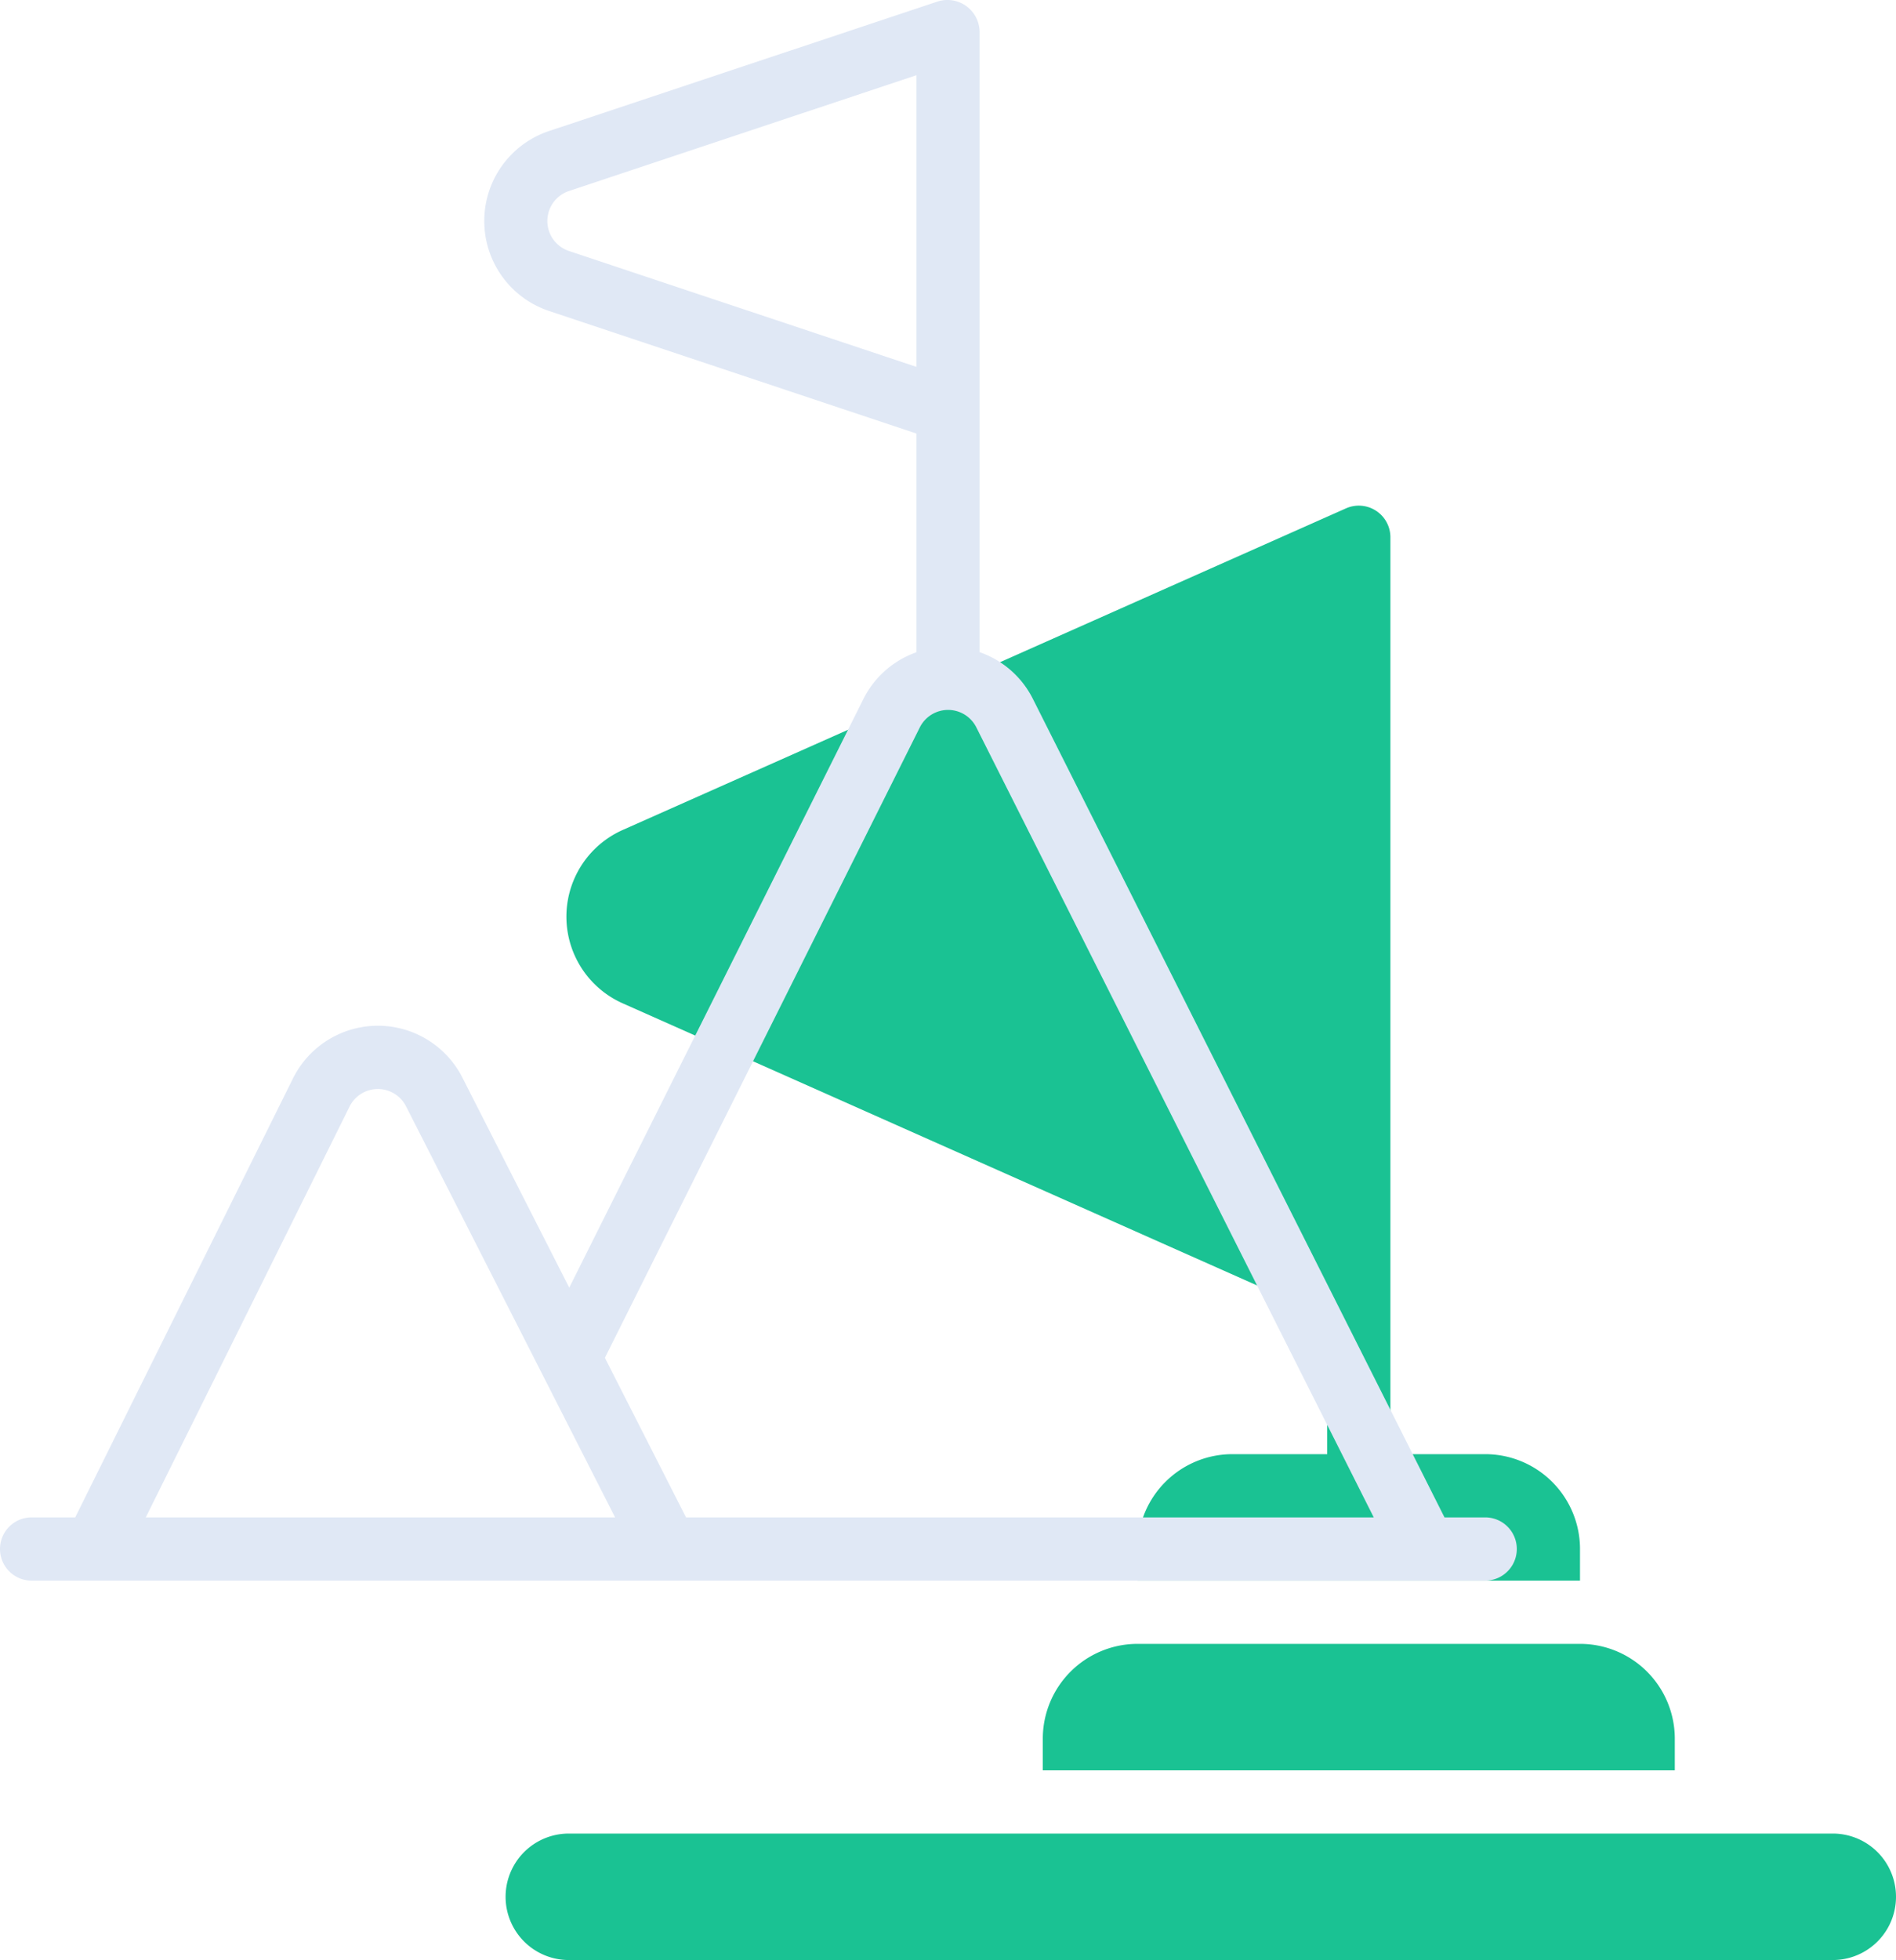 <svg xmlns="http://www.w3.org/2000/svg" width="60" height="61.993" viewBox="0 0 60 61.993"><g transform="translate(-2 -1.007)"><path d="M60,59H20a2,2,0,0,0,0,4H60a2,2,0,0,0,0-4Z" fill="#1ac293"/><path d="M38,53a3,3,0,0,0-3,3v1H55V56a3,3,0,0,0-3-3Z" fill="#1ac293"/><path d="M21.706,32.741,44,42.65V47H41a3,3,0,0,0-3,3v1H52V50a3,3,0,0,0-3-3H46V18a1,1,0,0,0-1.406-.914L21.706,27.258a3,3,0,0,0,0,5.483Z" fill="#1ac293"/><path d="M3,51H49a1,1,0,0,0,0-2H47.712L34.686,23.111A2.978,2.978,0,0,0,33,21.634V2a1.019,1.019,0,0,0-1.316-.949l-12.308,4.1a3,3,0,0,0,0,5.692L31,14.719v6.919a2.977,2.977,0,0,0-1.678,1.479L20.014,41.734,16.633,35.09a3,3,0,0,0-5.362.027L4.38,49H3a1,1,0,0,0,0,2ZM20.009,8.947a1,1,0,0,1,0-1.9L31,3.386v9.225Zm11.1,15.065a1,1,0,0,1,1.787,0L45.473,49H23.71l-2.568-5.047ZM13.062,36.006A1,1,0,0,1,14.85,36l6.615,13H6.613Z" fill="#e0e8f5"/></g></svg>